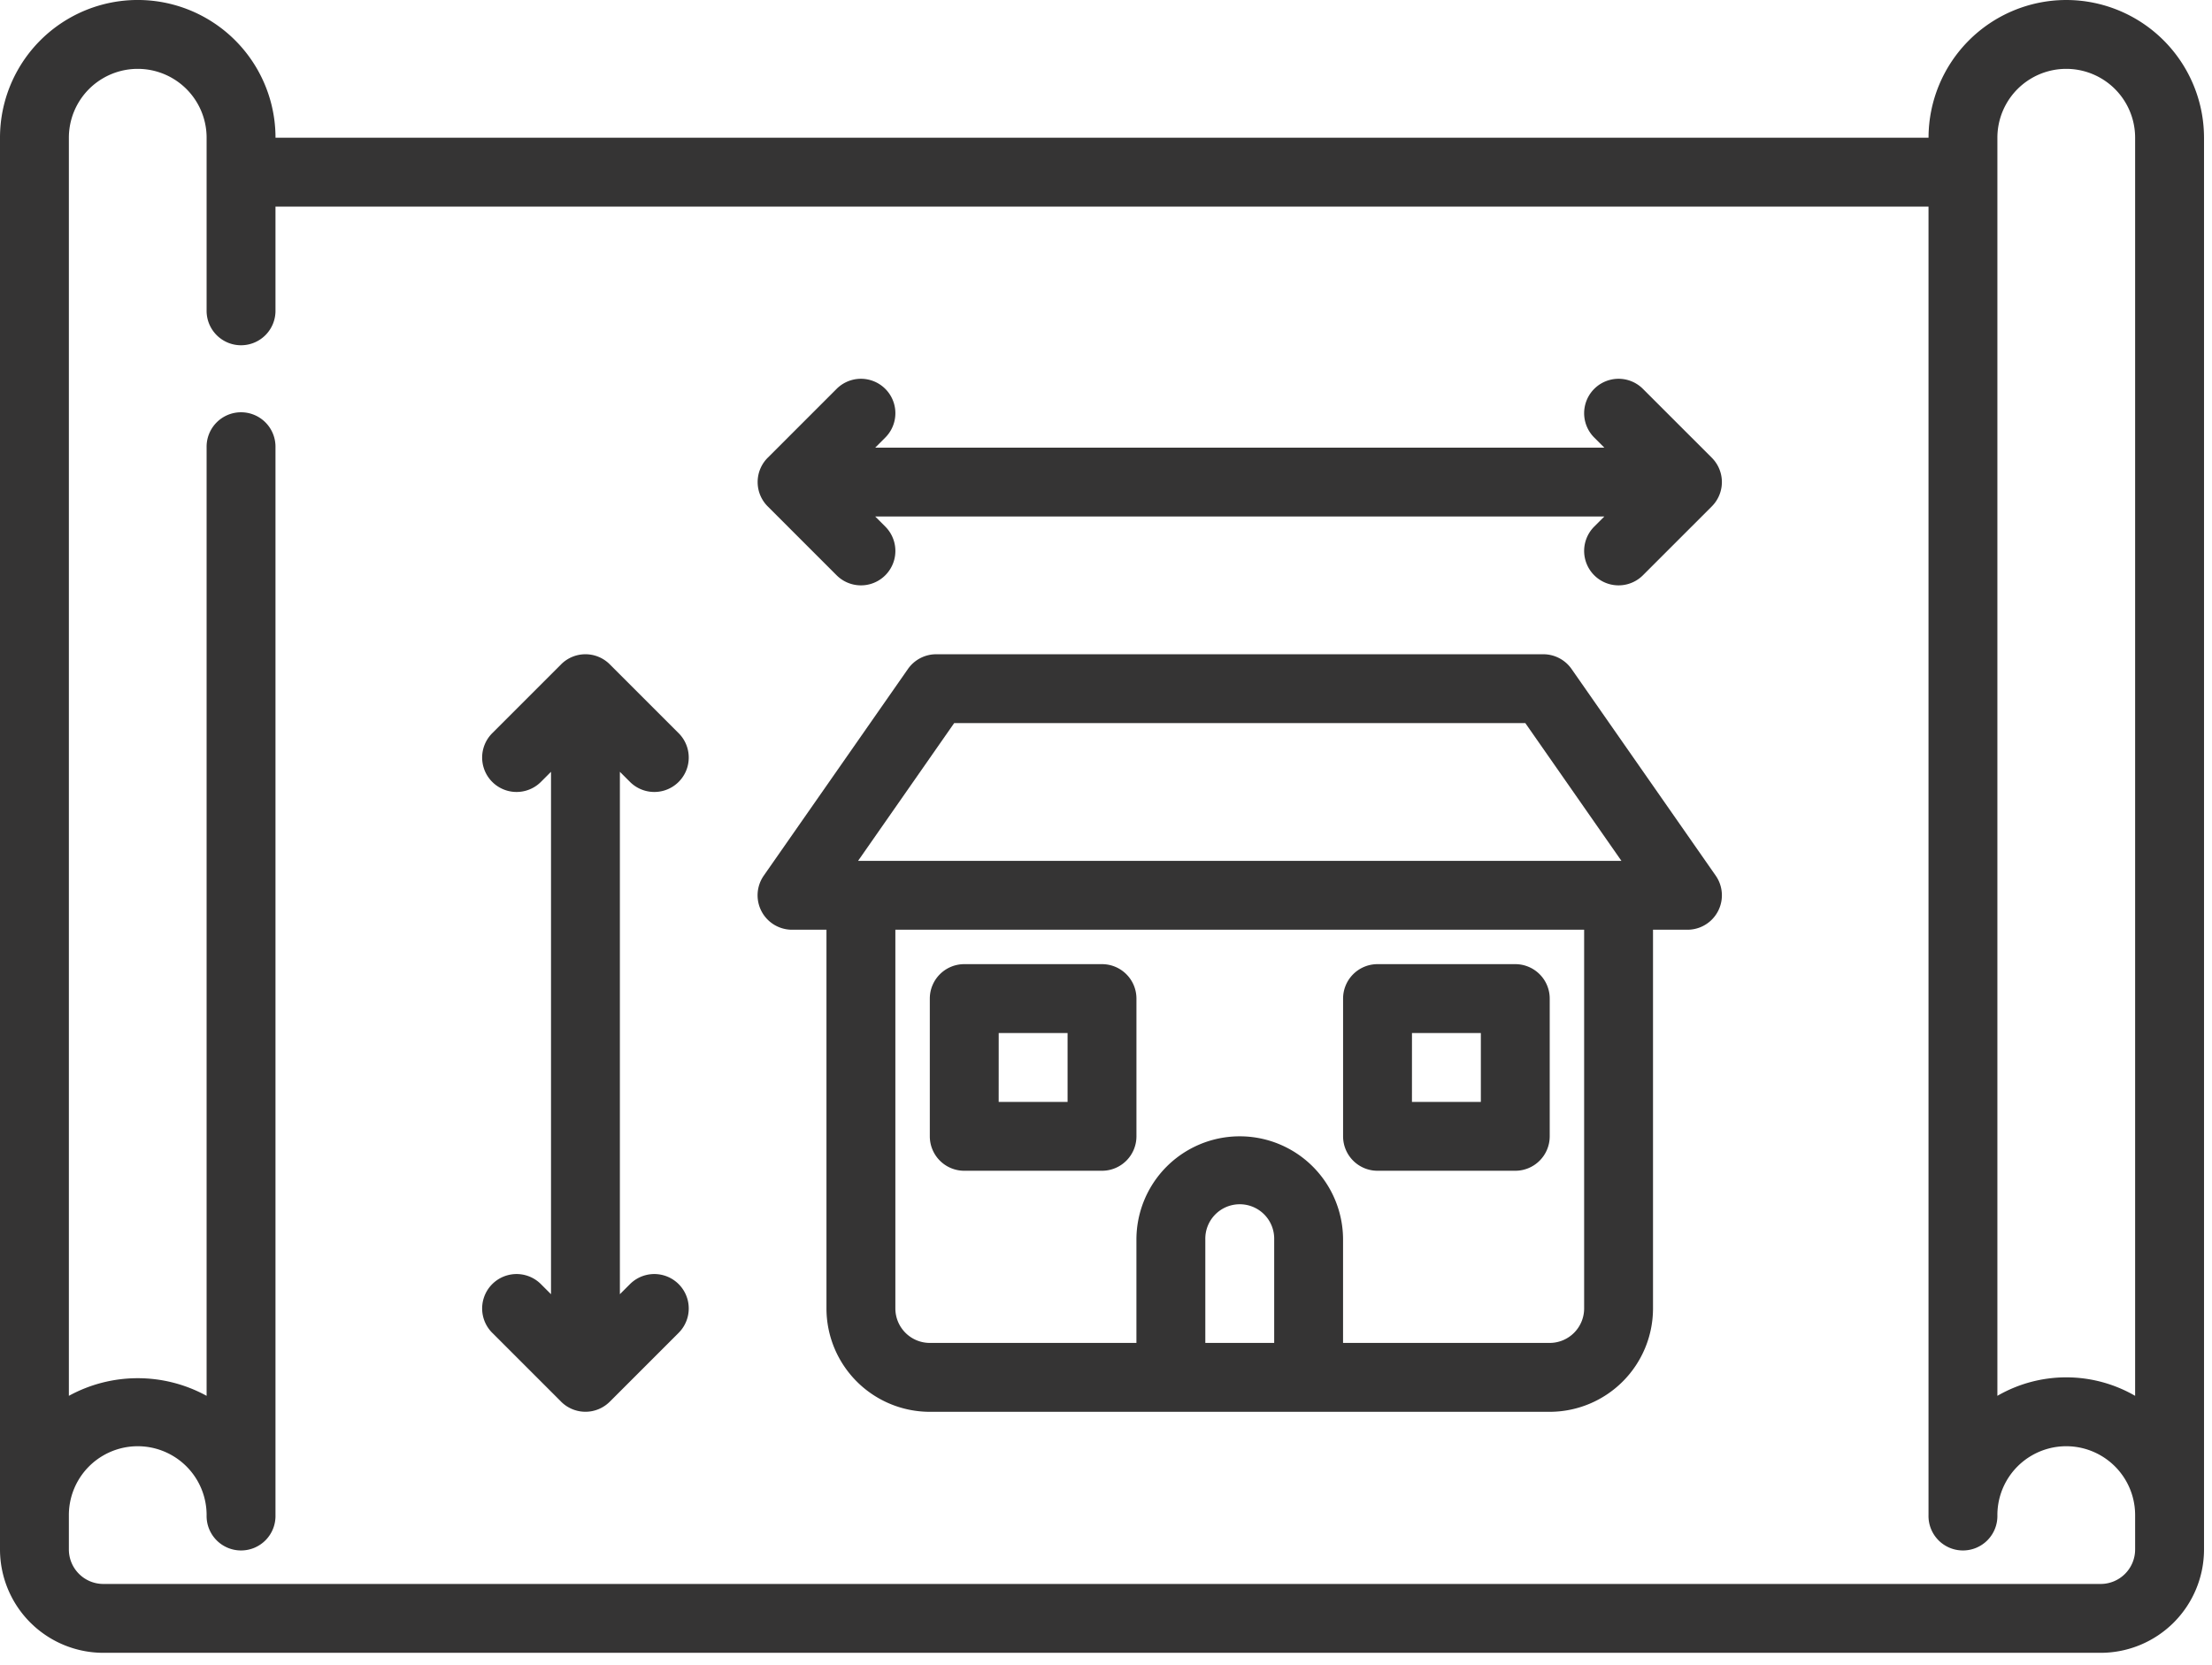 <svg id="Group_24" data-name="Group 24" xmlns="http://www.w3.org/2000/svg" xmlns:xlink="http://www.w3.org/1999/xlink" width="89" height="67" viewBox="0 0 89 67">
  <defs>
    <clipPath id="clip-path">
      <rect id="Rectangle_49" data-name="Rectangle 49" width="89" height="67" fill="#353434"/>
    </clipPath>
  </defs>
  <g id="Group_23" data-name="Group 23" clip-path="url(#clip-path)">
    <path id="Path_46" data-name="Path 46" d="M83.137,0a5.548,5.548,0,0,0-5.542,5.542H11.085A5.542,5.542,0,1,0,0,5.542v56.81a4.162,4.162,0,0,0,4.157,4.157H84.522a4.162,4.162,0,0,0,4.157-4.157V5.542A5.548,5.548,0,0,0,83.137,0M80.365,5.542a2.771,2.771,0,0,1,5.542,0V56.168a5.533,5.533,0,0,0-5.542,0Zm5.542,56.81a1.388,1.388,0,0,1-1.386,1.386H4.157a1.388,1.388,0,0,1-1.386-1.386V60.967a2.771,2.771,0,1,1,5.542,0,1.386,1.386,0,1,0,2.771,0V18.013a1.386,1.386,0,1,0-2.771,0V56.168a5.765,5.765,0,0,0-5.542,0V5.542a2.771,2.771,0,0,1,5.542,0V12.47a1.386,1.386,0,1,0,2.771,0V8.314H77.594V60.967a1.386,1.386,0,1,0,2.771,0,2.771,2.771,0,1,1,5.542,0Z" fill="#353434"/>
    <path id="Path_47" data-name="Path 47" d="M19.949,24.137a1.385,1.385,0,0,0,1.959-1.959l-2.771-2.771a1.384,1.384,0,0,0-1.959,0l-2.771,2.771a1.385,1.385,0,0,0,1.959,1.959l.406-.406V44.753l-.406-.406a1.385,1.385,0,0,0-1.959,1.959l2.771,2.771a1.385,1.385,0,0,0,1.959,0l2.771-2.771a1.385,1.385,0,1,0-1.959-1.959l-.406.406V23.731Z" transform="translate(5.398 7.326)" fill="#353434"/>
    <path id="Path_48" data-name="Path 48" d="M57.62,11.406a1.385,1.385,0,1,0-1.959,1.959l.406.406H26.731l.406-.406a1.385,1.385,0,0,0-1.959-1.959l-2.771,2.771a1.384,1.384,0,0,0,0,1.959l2.771,2.771a1.385,1.385,0,1,0,1.959-1.959l-.406-.406H56.067l-.406.406a1.385,1.385,0,1,0,1.959,1.959l2.771-2.771a1.384,1.384,0,0,0,0-1.959Z" transform="translate(8.483 4.242)" fill="#353434"/>
    <path id="Path_49" data-name="Path 49" d="M54.749,19.593A1.388,1.388,0,0,0,53.611,19H29.186a1.388,1.388,0,0,0-1.138.593l-5.8,8.314a1.385,1.385,0,0,0,1.136,2.178h1.386V45.327a4.162,4.162,0,0,0,4.157,4.157H53.869a4.162,4.162,0,0,0,4.157-4.157V30.085h1.386a1.385,1.385,0,0,0,1.136-2.178ZM29.908,21.771H52.889l3.866,5.542H26.042ZM40.013,46.712V42.555a1.386,1.386,0,1,1,2.771,0v4.157Zm15.242-1.386a1.388,1.388,0,0,1-1.386,1.386H45.555V42.555a4.157,4.157,0,0,0-8.314,0v4.157H28.928a1.388,1.388,0,0,1-1.386-1.386V30.085H55.255Z" transform="translate(8.483 7.327)" fill="#353434"/>
    <path id="Path_50" data-name="Path 50" d="M28.386,36.314h5.542a1.386,1.386,0,0,0,1.386-1.386V29.386A1.386,1.386,0,0,0,33.928,28H28.386A1.386,1.386,0,0,0,27,29.386v5.542a1.386,1.386,0,0,0,1.386,1.386m1.386-5.542h2.771v2.771H29.771Z" transform="translate(10.411 10.797)" fill="#353434"/>
    <path id="Path_51" data-name="Path 51" d="M40.386,36.314h5.542a1.386,1.386,0,0,0,1.386-1.386V29.386A1.386,1.386,0,0,0,45.928,28H40.386A1.386,1.386,0,0,0,39,29.386v5.542a1.386,1.386,0,0,0,1.386,1.386m1.386-5.542h2.771v2.771H41.771Z" transform="translate(15.039 10.797)" fill="#353434"/>
  </g>
</svg>
